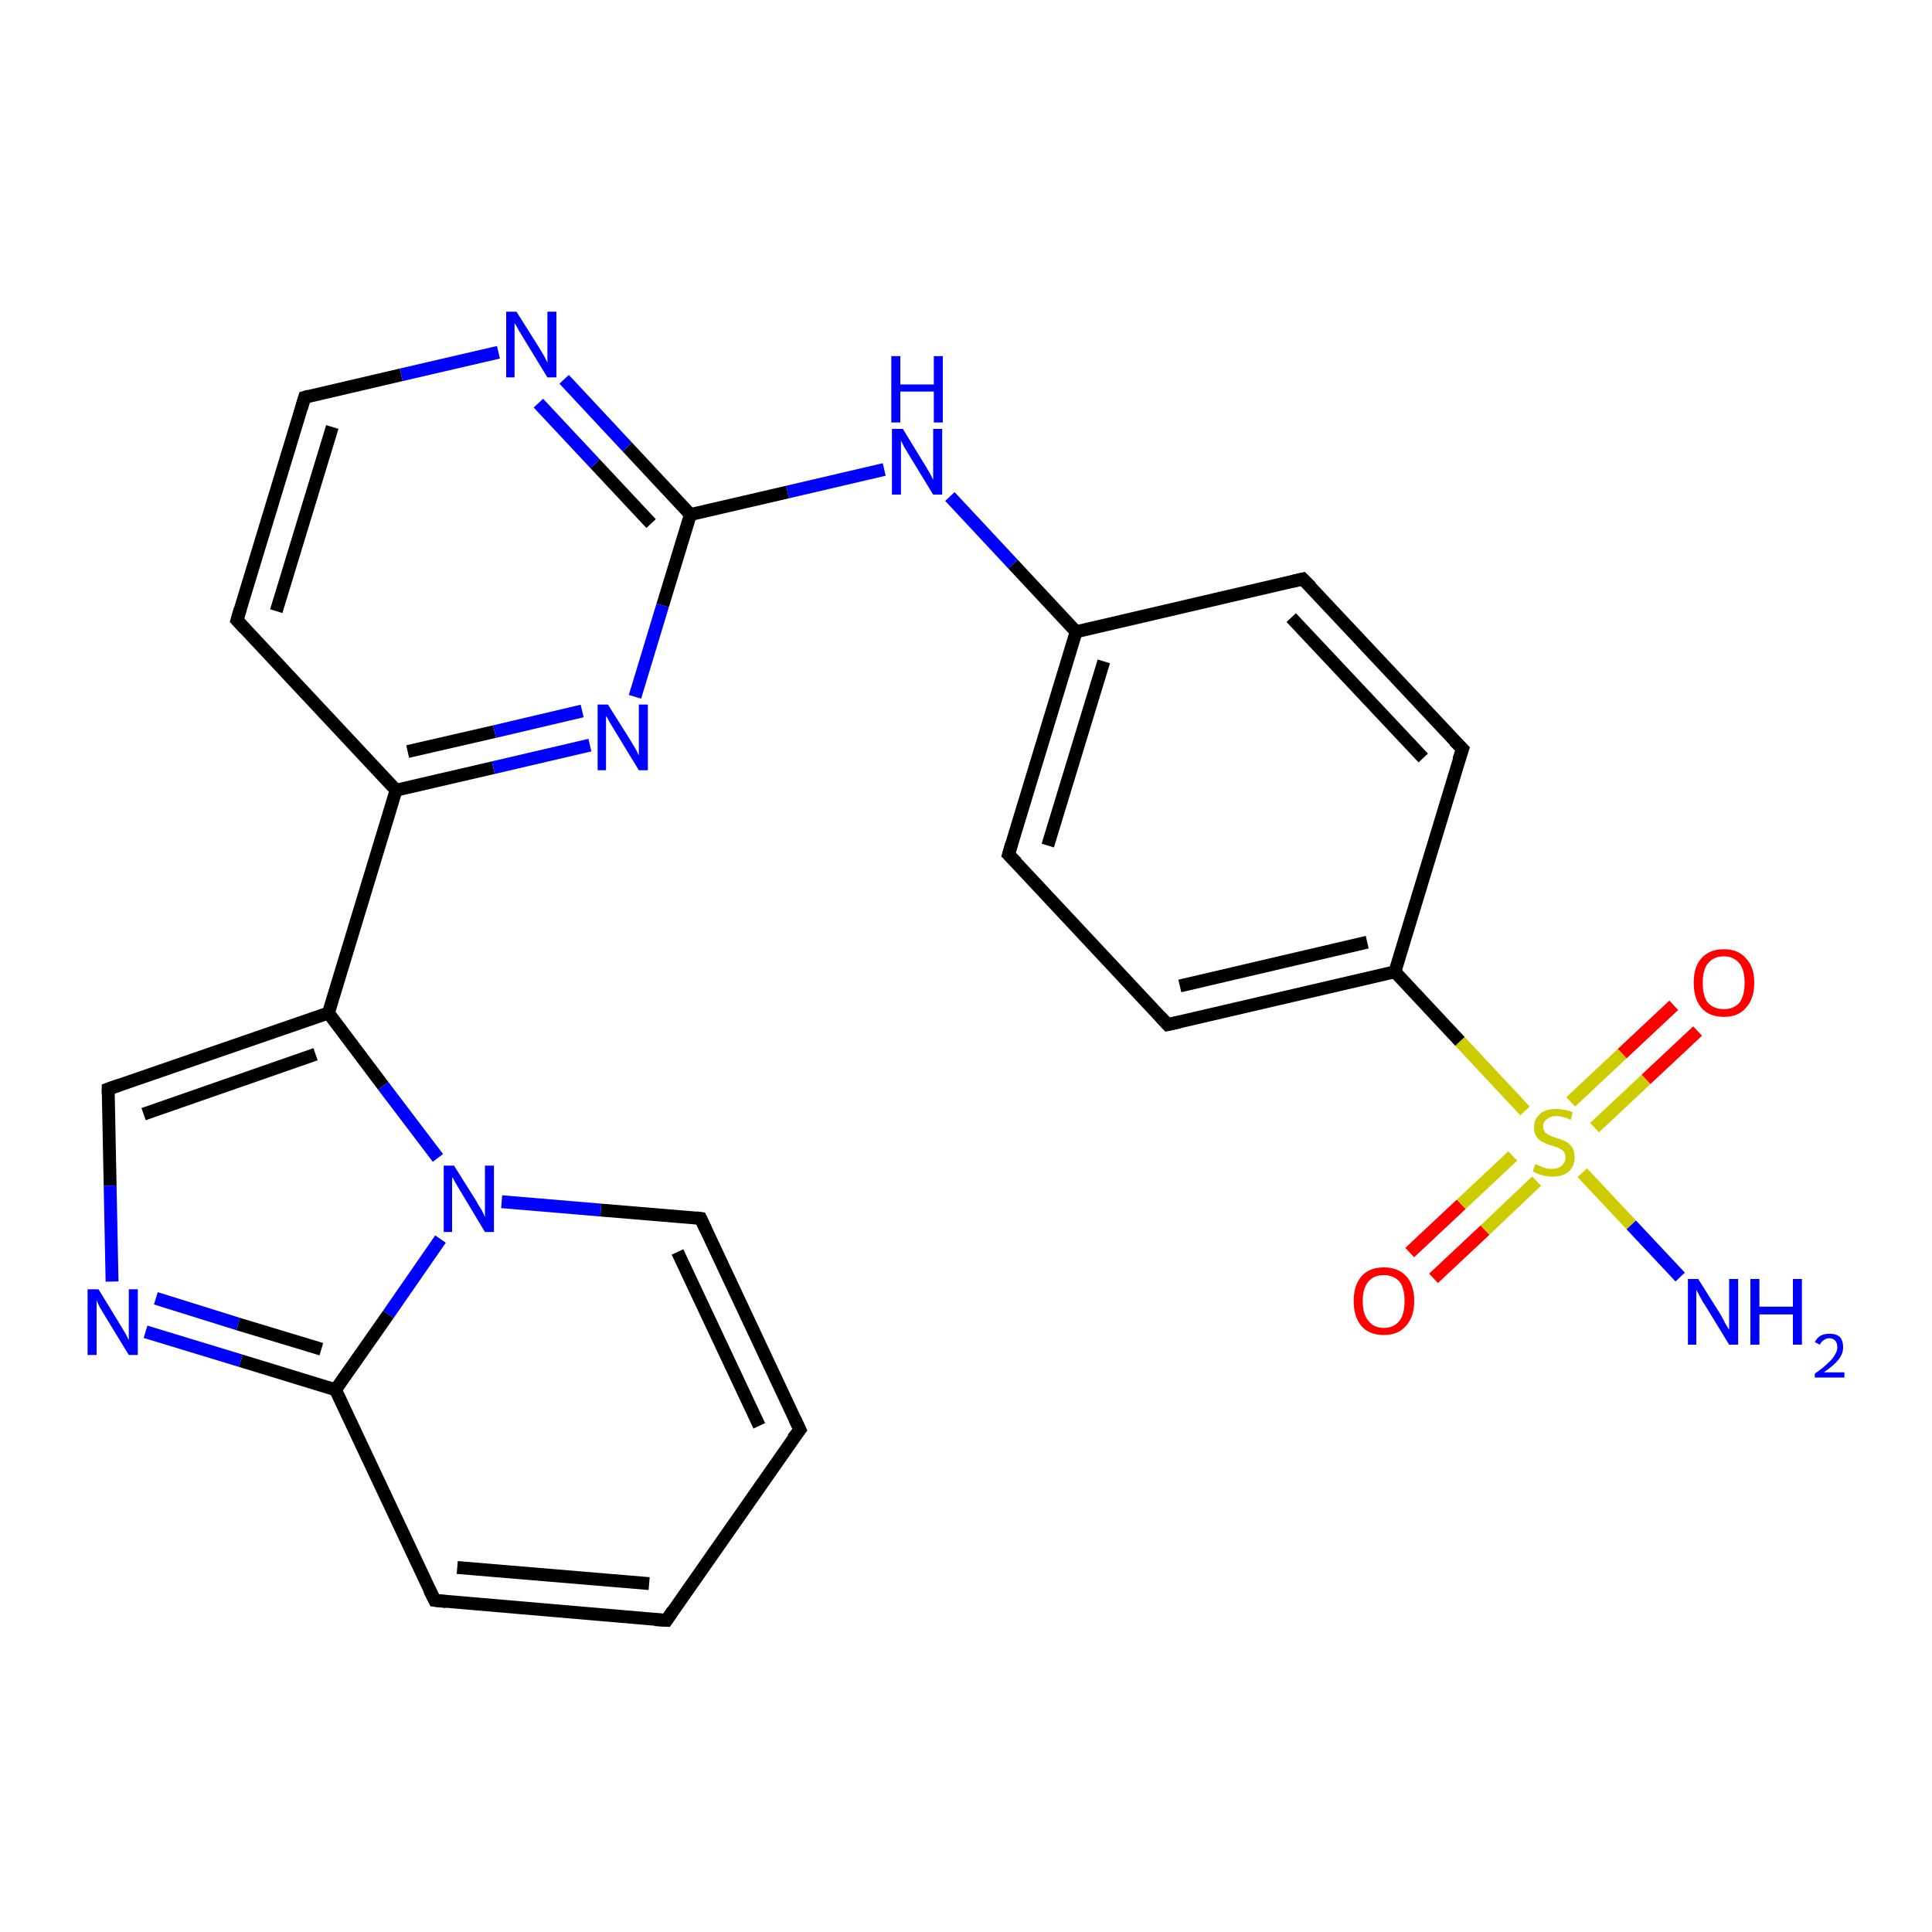 <?xml version='1.0' encoding='iso-8859-1'?>
<svg version='1.1' baseProfile='full'
              xmlns='http://www.w3.org/2000/svg'
                      xmlns:rdkit='http://www.rdkit.org/xml'
                      xmlns:xlink='http://www.w3.org/1999/xlink'
                  xml:space='preserve'
width='300px' height='300px' viewBox='0 0 300 300'>
<!-- END OF HEADER -->
<rect style='opacity:1.0;fill:#FFFFFF;stroke:none' width='300.0' height='300.0' x='0.0' y='0.0'> </rect>
<path class='bond-0 atom-0 atom-1' d='M 218.9,194.5 L 226.9,187.0' style='fill:none;fill-rule:evenodd;stroke:#FF0000;stroke-width:2.0px;stroke-linecap:butt;stroke-linejoin:miter;stroke-opacity:1' />
<path class='bond-0 atom-0 atom-1' d='M 226.9,187.0 L 234.9,179.5' style='fill:none;fill-rule:evenodd;stroke:#CCCC00;stroke-width:2.0px;stroke-linecap:butt;stroke-linejoin:miter;stroke-opacity:1' />
<path class='bond-0 atom-0 atom-1' d='M 222.6,198.5 L 230.6,191.0' style='fill:none;fill-rule:evenodd;stroke:#FF0000;stroke-width:2.0px;stroke-linecap:butt;stroke-linejoin:miter;stroke-opacity:1' />
<path class='bond-0 atom-0 atom-1' d='M 230.6,191.0 L 238.6,183.4' style='fill:none;fill-rule:evenodd;stroke:#CCCC00;stroke-width:2.0px;stroke-linecap:butt;stroke-linejoin:miter;stroke-opacity:1' />
<path class='bond-1 atom-1 atom-2' d='M 247.6,175.1 L 255.6,167.6' style='fill:none;fill-rule:evenodd;stroke:#CCCC00;stroke-width:2.0px;stroke-linecap:butt;stroke-linejoin:miter;stroke-opacity:1' />
<path class='bond-1 atom-1 atom-2' d='M 255.6,167.6 L 263.6,160.1' style='fill:none;fill-rule:evenodd;stroke:#FF0000;stroke-width:2.0px;stroke-linecap:butt;stroke-linejoin:miter;stroke-opacity:1' />
<path class='bond-1 atom-1 atom-2' d='M 243.9,171.1 L 251.9,163.6' style='fill:none;fill-rule:evenodd;stroke:#CCCC00;stroke-width:2.0px;stroke-linecap:butt;stroke-linejoin:miter;stroke-opacity:1' />
<path class='bond-1 atom-1 atom-2' d='M 251.9,163.6 L 259.9,156.1' style='fill:none;fill-rule:evenodd;stroke:#FF0000;stroke-width:2.0px;stroke-linecap:butt;stroke-linejoin:miter;stroke-opacity:1' />
<path class='bond-2 atom-1 atom-3' d='M 245.7,182.1 L 253.3,190.2' style='fill:none;fill-rule:evenodd;stroke:#CCCC00;stroke-width:2.0px;stroke-linecap:butt;stroke-linejoin:miter;stroke-opacity:1' />
<path class='bond-2 atom-1 atom-3' d='M 253.3,190.2 L 260.9,198.3' style='fill:none;fill-rule:evenodd;stroke:#0000FF;stroke-width:2.0px;stroke-linecap:butt;stroke-linejoin:miter;stroke-opacity:1' />
<path class='bond-3 atom-1 atom-4' d='M 236.8,172.5 L 226.7,161.7' style='fill:none;fill-rule:evenodd;stroke:#CCCC00;stroke-width:2.0px;stroke-linecap:butt;stroke-linejoin:miter;stroke-opacity:1' />
<path class='bond-3 atom-1 atom-4' d='M 226.7,161.7 L 216.6,150.9' style='fill:none;fill-rule:evenodd;stroke:#000000;stroke-width:2.0px;stroke-linecap:butt;stroke-linejoin:miter;stroke-opacity:1' />
<path class='bond-4 atom-4 atom-5' d='M 216.6,150.9 L 181.3,159.1' style='fill:none;fill-rule:evenodd;stroke:#000000;stroke-width:2.0px;stroke-linecap:butt;stroke-linejoin:miter;stroke-opacity:1' />
<path class='bond-4 atom-4 atom-5' d='M 212.3,146.3 L 183.2,153.1' style='fill:none;fill-rule:evenodd;stroke:#000000;stroke-width:2.0px;stroke-linecap:butt;stroke-linejoin:miter;stroke-opacity:1' />
<path class='bond-5 atom-5 atom-6' d='M 181.3,159.1 L 156.6,132.7' style='fill:none;fill-rule:evenodd;stroke:#000000;stroke-width:2.0px;stroke-linecap:butt;stroke-linejoin:miter;stroke-opacity:1' />
<path class='bond-6 atom-6 atom-7' d='M 156.6,132.7 L 167.1,98.1' style='fill:none;fill-rule:evenodd;stroke:#000000;stroke-width:2.0px;stroke-linecap:butt;stroke-linejoin:miter;stroke-opacity:1' />
<path class='bond-6 atom-6 atom-7' d='M 162.7,131.3 L 171.4,102.7' style='fill:none;fill-rule:evenodd;stroke:#000000;stroke-width:2.0px;stroke-linecap:butt;stroke-linejoin:miter;stroke-opacity:1' />
<path class='bond-7 atom-7 atom-8' d='M 167.1,98.1 L 202.3,89.9' style='fill:none;fill-rule:evenodd;stroke:#000000;stroke-width:2.0px;stroke-linecap:butt;stroke-linejoin:miter;stroke-opacity:1' />
<path class='bond-8 atom-8 atom-9' d='M 202.3,89.9 L 227.1,116.3' style='fill:none;fill-rule:evenodd;stroke:#000000;stroke-width:2.0px;stroke-linecap:butt;stroke-linejoin:miter;stroke-opacity:1' />
<path class='bond-8 atom-8 atom-9' d='M 200.5,95.9 L 221.0,117.7' style='fill:none;fill-rule:evenodd;stroke:#000000;stroke-width:2.0px;stroke-linecap:butt;stroke-linejoin:miter;stroke-opacity:1' />
<path class='bond-9 atom-7 atom-10' d='M 167.1,98.1 L 157.3,87.6' style='fill:none;fill-rule:evenodd;stroke:#000000;stroke-width:2.0px;stroke-linecap:butt;stroke-linejoin:miter;stroke-opacity:1' />
<path class='bond-9 atom-7 atom-10' d='M 157.3,87.6 L 147.5,77.1' style='fill:none;fill-rule:evenodd;stroke:#0000FF;stroke-width:2.0px;stroke-linecap:butt;stroke-linejoin:miter;stroke-opacity:1' />
<path class='bond-10 atom-10 atom-11' d='M 137.3,72.9 L 122.3,76.4' style='fill:none;fill-rule:evenodd;stroke:#0000FF;stroke-width:2.0px;stroke-linecap:butt;stroke-linejoin:miter;stroke-opacity:1' />
<path class='bond-10 atom-10 atom-11' d='M 122.3,76.4 L 107.2,79.9' style='fill:none;fill-rule:evenodd;stroke:#000000;stroke-width:2.0px;stroke-linecap:butt;stroke-linejoin:miter;stroke-opacity:1' />
<path class='bond-11 atom-11 atom-12' d='M 107.2,79.9 L 97.4,69.4' style='fill:none;fill-rule:evenodd;stroke:#000000;stroke-width:2.0px;stroke-linecap:butt;stroke-linejoin:miter;stroke-opacity:1' />
<path class='bond-11 atom-11 atom-12' d='M 97.4,69.4 L 87.6,58.9' style='fill:none;fill-rule:evenodd;stroke:#0000FF;stroke-width:2.0px;stroke-linecap:butt;stroke-linejoin:miter;stroke-opacity:1' />
<path class='bond-11 atom-11 atom-12' d='M 101.1,81.3 L 92.4,72.0' style='fill:none;fill-rule:evenodd;stroke:#000000;stroke-width:2.0px;stroke-linecap:butt;stroke-linejoin:miter;stroke-opacity:1' />
<path class='bond-11 atom-11 atom-12' d='M 92.4,72.0 L 83.6,62.6' style='fill:none;fill-rule:evenodd;stroke:#0000FF;stroke-width:2.0px;stroke-linecap:butt;stroke-linejoin:miter;stroke-opacity:1' />
<path class='bond-12 atom-12 atom-13' d='M 77.4,54.7 L 62.3,58.2' style='fill:none;fill-rule:evenodd;stroke:#0000FF;stroke-width:2.0px;stroke-linecap:butt;stroke-linejoin:miter;stroke-opacity:1' />
<path class='bond-12 atom-12 atom-13' d='M 62.3,58.2 L 47.3,61.7' style='fill:none;fill-rule:evenodd;stroke:#000000;stroke-width:2.0px;stroke-linecap:butt;stroke-linejoin:miter;stroke-opacity:1' />
<path class='bond-13 atom-13 atom-14' d='M 47.3,61.7 L 36.8,96.3' style='fill:none;fill-rule:evenodd;stroke:#000000;stroke-width:2.0px;stroke-linecap:butt;stroke-linejoin:miter;stroke-opacity:1' />
<path class='bond-13 atom-13 atom-14' d='M 51.6,66.3 L 42.9,94.9' style='fill:none;fill-rule:evenodd;stroke:#000000;stroke-width:2.0px;stroke-linecap:butt;stroke-linejoin:miter;stroke-opacity:1' />
<path class='bond-14 atom-14 atom-15' d='M 36.8,96.3 L 61.5,122.7' style='fill:none;fill-rule:evenodd;stroke:#000000;stroke-width:2.0px;stroke-linecap:butt;stroke-linejoin:miter;stroke-opacity:1' />
<path class='bond-15 atom-15 atom-16' d='M 61.5,122.7 L 76.6,119.2' style='fill:none;fill-rule:evenodd;stroke:#000000;stroke-width:2.0px;stroke-linecap:butt;stroke-linejoin:miter;stroke-opacity:1' />
<path class='bond-15 atom-15 atom-16' d='M 76.6,119.2 L 91.6,115.7' style='fill:none;fill-rule:evenodd;stroke:#0000FF;stroke-width:2.0px;stroke-linecap:butt;stroke-linejoin:miter;stroke-opacity:1' />
<path class='bond-15 atom-15 atom-16' d='M 63.3,116.7 L 76.8,113.6' style='fill:none;fill-rule:evenodd;stroke:#000000;stroke-width:2.0px;stroke-linecap:butt;stroke-linejoin:miter;stroke-opacity:1' />
<path class='bond-15 atom-15 atom-16' d='M 76.8,113.6 L 90.4,110.4' style='fill:none;fill-rule:evenodd;stroke:#0000FF;stroke-width:2.0px;stroke-linecap:butt;stroke-linejoin:miter;stroke-opacity:1' />
<path class='bond-16 atom-15 atom-17' d='M 61.5,122.7 L 51.0,157.3' style='fill:none;fill-rule:evenodd;stroke:#000000;stroke-width:2.0px;stroke-linecap:butt;stroke-linejoin:miter;stroke-opacity:1' />
<path class='bond-17 atom-17 atom-18' d='M 51.0,157.3 L 16.8,169.1' style='fill:none;fill-rule:evenodd;stroke:#000000;stroke-width:2.0px;stroke-linecap:butt;stroke-linejoin:miter;stroke-opacity:1' />
<path class='bond-17 atom-17 atom-18' d='M 49.0,163.7 L 22.3,173.0' style='fill:none;fill-rule:evenodd;stroke:#000000;stroke-width:2.0px;stroke-linecap:butt;stroke-linejoin:miter;stroke-opacity:1' />
<path class='bond-18 atom-18 atom-19' d='M 16.8,169.1 L 17.1,184.1' style='fill:none;fill-rule:evenodd;stroke:#000000;stroke-width:2.0px;stroke-linecap:butt;stroke-linejoin:miter;stroke-opacity:1' />
<path class='bond-18 atom-18 atom-19' d='M 17.1,184.1 L 17.4,199.0' style='fill:none;fill-rule:evenodd;stroke:#0000FF;stroke-width:2.0px;stroke-linecap:butt;stroke-linejoin:miter;stroke-opacity:1' />
<path class='bond-19 atom-19 atom-20' d='M 22.6,206.8 L 37.4,211.3' style='fill:none;fill-rule:evenodd;stroke:#0000FF;stroke-width:2.0px;stroke-linecap:butt;stroke-linejoin:miter;stroke-opacity:1' />
<path class='bond-19 atom-19 atom-20' d='M 37.4,211.3 L 52.1,215.8' style='fill:none;fill-rule:evenodd;stroke:#000000;stroke-width:2.0px;stroke-linecap:butt;stroke-linejoin:miter;stroke-opacity:1' />
<path class='bond-19 atom-19 atom-20' d='M 24.2,201.6 L 37.0,205.6' style='fill:none;fill-rule:evenodd;stroke:#0000FF;stroke-width:2.0px;stroke-linecap:butt;stroke-linejoin:miter;stroke-opacity:1' />
<path class='bond-19 atom-19 atom-20' d='M 37.0,205.6 L 49.9,209.5' style='fill:none;fill-rule:evenodd;stroke:#000000;stroke-width:2.0px;stroke-linecap:butt;stroke-linejoin:miter;stroke-opacity:1' />
<path class='bond-20 atom-20 atom-21' d='M 52.1,215.8 L 67.5,248.5' style='fill:none;fill-rule:evenodd;stroke:#000000;stroke-width:2.0px;stroke-linecap:butt;stroke-linejoin:miter;stroke-opacity:1' />
<path class='bond-21 atom-21 atom-22' d='M 67.5,248.5 L 103.5,251.6' style='fill:none;fill-rule:evenodd;stroke:#000000;stroke-width:2.0px;stroke-linecap:butt;stroke-linejoin:miter;stroke-opacity:1' />
<path class='bond-21 atom-21 atom-22' d='M 71.0,243.4 L 100.8,245.9' style='fill:none;fill-rule:evenodd;stroke:#000000;stroke-width:2.0px;stroke-linecap:butt;stroke-linejoin:miter;stroke-opacity:1' />
<path class='bond-22 atom-22 atom-23' d='M 103.5,251.6 L 124.2,222.0' style='fill:none;fill-rule:evenodd;stroke:#000000;stroke-width:2.0px;stroke-linecap:butt;stroke-linejoin:miter;stroke-opacity:1' />
<path class='bond-23 atom-23 atom-24' d='M 124.2,222.0 L 108.8,189.2' style='fill:none;fill-rule:evenodd;stroke:#000000;stroke-width:2.0px;stroke-linecap:butt;stroke-linejoin:miter;stroke-opacity:1' />
<path class='bond-23 atom-23 atom-24' d='M 117.9,221.4 L 105.2,194.4' style='fill:none;fill-rule:evenodd;stroke:#000000;stroke-width:2.0px;stroke-linecap:butt;stroke-linejoin:miter;stroke-opacity:1' />
<path class='bond-24 atom-24 atom-25' d='M 108.8,189.2 L 93.3,187.9' style='fill:none;fill-rule:evenodd;stroke:#000000;stroke-width:2.0px;stroke-linecap:butt;stroke-linejoin:miter;stroke-opacity:1' />
<path class='bond-24 atom-24 atom-25' d='M 93.3,187.9 L 77.9,186.6' style='fill:none;fill-rule:evenodd;stroke:#0000FF;stroke-width:2.0px;stroke-linecap:butt;stroke-linejoin:miter;stroke-opacity:1' />
<path class='bond-25 atom-9 atom-4' d='M 227.1,116.3 L 216.6,150.9' style='fill:none;fill-rule:evenodd;stroke:#000000;stroke-width:2.0px;stroke-linecap:butt;stroke-linejoin:miter;stroke-opacity:1' />
<path class='bond-26 atom-16 atom-11' d='M 98.6,108.2 L 102.9,94.0' style='fill:none;fill-rule:evenodd;stroke:#0000FF;stroke-width:2.0px;stroke-linecap:butt;stroke-linejoin:miter;stroke-opacity:1' />
<path class='bond-26 atom-16 atom-11' d='M 102.9,94.0 L 107.2,79.9' style='fill:none;fill-rule:evenodd;stroke:#000000;stroke-width:2.0px;stroke-linecap:butt;stroke-linejoin:miter;stroke-opacity:1' />
<path class='bond-27 atom-25 atom-17' d='M 68.0,179.8 L 59.5,168.6' style='fill:none;fill-rule:evenodd;stroke:#0000FF;stroke-width:2.0px;stroke-linecap:butt;stroke-linejoin:miter;stroke-opacity:1' />
<path class='bond-27 atom-25 atom-17' d='M 59.5,168.6 L 51.0,157.3' style='fill:none;fill-rule:evenodd;stroke:#000000;stroke-width:2.0px;stroke-linecap:butt;stroke-linejoin:miter;stroke-opacity:1' />
<path class='bond-28 atom-25 atom-20' d='M 68.4,192.4 L 60.3,204.1' style='fill:none;fill-rule:evenodd;stroke:#0000FF;stroke-width:2.0px;stroke-linecap:butt;stroke-linejoin:miter;stroke-opacity:1' />
<path class='bond-28 atom-25 atom-20' d='M 60.3,204.1 L 52.1,215.8' style='fill:none;fill-rule:evenodd;stroke:#000000;stroke-width:2.0px;stroke-linecap:butt;stroke-linejoin:miter;stroke-opacity:1' />
<path d='M 183.1,158.7 L 181.3,159.1 L 180.1,157.8' style='fill:none;stroke:#000000;stroke-width:2.0px;stroke-linecap:butt;stroke-linejoin:miter;stroke-opacity:1;' />
<path d='M 157.9,134.0 L 156.6,132.7 L 157.1,131.0' style='fill:none;stroke:#000000;stroke-width:2.0px;stroke-linecap:butt;stroke-linejoin:miter;stroke-opacity:1;' />
<path d='M 200.6,90.3 L 202.3,89.9 L 203.6,91.2' style='fill:none;stroke:#000000;stroke-width:2.0px;stroke-linecap:butt;stroke-linejoin:miter;stroke-opacity:1;' />
<path d='M 225.8,115.0 L 227.1,116.3 L 226.5,118.0' style='fill:none;stroke:#000000;stroke-width:2.0px;stroke-linecap:butt;stroke-linejoin:miter;stroke-opacity:1;' />
<path d='M 48.0,61.5 L 47.3,61.7 L 46.8,63.4' style='fill:none;stroke:#000000;stroke-width:2.0px;stroke-linecap:butt;stroke-linejoin:miter;stroke-opacity:1;' />
<path d='M 37.3,94.6 L 36.8,96.3 L 38.0,97.6' style='fill:none;stroke:#000000;stroke-width:2.0px;stroke-linecap:butt;stroke-linejoin:miter;stroke-opacity:1;' />
<path d='M 18.5,168.5 L 16.8,169.1 L 16.8,169.9' style='fill:none;stroke:#000000;stroke-width:2.0px;stroke-linecap:butt;stroke-linejoin:miter;stroke-opacity:1;' />
<path d='M 66.7,246.9 L 67.5,248.5 L 69.3,248.7' style='fill:none;stroke:#000000;stroke-width:2.0px;stroke-linecap:butt;stroke-linejoin:miter;stroke-opacity:1;' />
<path d='M 101.7,251.5 L 103.5,251.6 L 104.5,250.1' style='fill:none;stroke:#000000;stroke-width:2.0px;stroke-linecap:butt;stroke-linejoin:miter;stroke-opacity:1;' />
<path d='M 123.1,223.4 L 124.2,222.0 L 123.4,220.3' style='fill:none;stroke:#000000;stroke-width:2.0px;stroke-linecap:butt;stroke-linejoin:miter;stroke-opacity:1;' />
<path d='M 109.6,190.9 L 108.8,189.2 L 108.1,189.1' style='fill:none;stroke:#000000;stroke-width:2.0px;stroke-linecap:butt;stroke-linejoin:miter;stroke-opacity:1;' />
<path class='atom-0' d='M 210.2 202.0
Q 210.2 199.6, 211.4 198.2
Q 212.6 196.8, 214.9 196.8
Q 217.1 196.8, 218.4 198.2
Q 219.6 199.6, 219.6 202.0
Q 219.6 204.5, 218.3 205.9
Q 217.1 207.3, 214.9 207.3
Q 212.6 207.3, 211.4 205.9
Q 210.2 204.5, 210.2 202.0
M 214.9 206.2
Q 216.4 206.2, 217.3 205.1
Q 218.1 204.1, 218.1 202.0
Q 218.1 200.0, 217.3 199.0
Q 216.4 198.0, 214.9 198.0
Q 213.3 198.0, 212.5 199.0
Q 211.6 200.0, 211.6 202.0
Q 211.6 204.1, 212.5 205.1
Q 213.3 206.2, 214.9 206.2
' fill='#FF0000'/>
<path class='atom-1' d='M 238.4 180.8
Q 238.5 180.8, 239.0 181.0
Q 239.4 181.2, 240.0 181.4
Q 240.5 181.5, 241.0 181.5
Q 242.0 181.5, 242.5 181.0
Q 243.1 180.5, 243.1 179.7
Q 243.1 179.2, 242.8 178.8
Q 242.5 178.5, 242.1 178.3
Q 241.7 178.1, 241.0 177.9
Q 240.0 177.6, 239.5 177.3
Q 239.0 177.1, 238.6 176.5
Q 238.2 176.0, 238.2 175.1
Q 238.2 173.8, 239.1 173.0
Q 239.9 172.2, 241.7 172.2
Q 242.9 172.2, 244.2 172.7
L 243.9 173.9
Q 242.7 173.3, 241.7 173.3
Q 240.7 173.3, 240.2 173.8
Q 239.6 174.2, 239.6 174.9
Q 239.6 175.4, 239.9 175.8
Q 240.2 176.1, 240.6 176.3
Q 241.0 176.5, 241.7 176.7
Q 242.7 177.0, 243.2 177.3
Q 243.7 177.6, 244.1 178.1
Q 244.5 178.7, 244.5 179.7
Q 244.5 181.1, 243.6 181.9
Q 242.7 182.7, 241.1 182.7
Q 240.2 182.7, 239.5 182.5
Q 238.8 182.3, 238.0 181.9
L 238.4 180.8
' fill='#CCCC00'/>
<path class='atom-2' d='M 263.0 152.6
Q 263.0 150.1, 264.2 148.8
Q 265.4 147.4, 267.7 147.4
Q 269.9 147.4, 271.1 148.8
Q 272.4 150.1, 272.4 152.6
Q 272.4 155.1, 271.1 156.5
Q 269.9 157.9, 267.7 157.9
Q 265.4 157.9, 264.2 156.5
Q 263.0 155.1, 263.0 152.6
M 267.7 156.7
Q 269.2 156.7, 270.1 155.7
Q 270.9 154.6, 270.9 152.6
Q 270.9 150.6, 270.1 149.6
Q 269.2 148.5, 267.7 148.5
Q 266.1 148.5, 265.2 149.6
Q 264.4 150.6, 264.4 152.6
Q 264.4 154.7, 265.2 155.7
Q 266.1 156.7, 267.7 156.7
' fill='#FF0000'/>
<path class='atom-3' d='M 263.7 198.6
L 267.1 204.0
Q 267.4 204.5, 267.9 205.5
Q 268.5 206.5, 268.5 206.5
L 268.5 198.6
L 269.9 198.6
L 269.9 208.8
L 268.5 208.8
L 264.9 202.9
Q 264.4 202.2, 264.0 201.4
Q 263.6 200.6, 263.4 200.3
L 263.4 208.8
L 262.1 208.8
L 262.1 198.6
L 263.7 198.6
' fill='#0000FF'/>
<path class='atom-3' d='M 271.8 198.6
L 273.2 198.6
L 273.2 202.9
L 278.4 202.9
L 278.4 198.6
L 279.8 198.6
L 279.8 208.8
L 278.4 208.8
L 278.4 204.1
L 273.2 204.1
L 273.2 208.8
L 271.8 208.8
L 271.8 198.6
' fill='#0000FF'/>
<path class='atom-3' d='M 281.8 208.4
Q 282.1 207.8, 282.7 207.4
Q 283.3 207.1, 284.1 207.1
Q 285.1 207.1, 285.7 207.6
Q 286.2 208.2, 286.2 209.2
Q 286.2 210.2, 285.5 211.1
Q 284.8 212.0, 283.2 213.1
L 286.4 213.1
L 286.4 213.9
L 281.8 213.9
L 281.8 213.3
Q 283.1 212.4, 283.8 211.7
Q 284.6 211.0, 284.9 210.4
Q 285.3 209.8, 285.3 209.2
Q 285.3 208.6, 285.0 208.2
Q 284.6 207.8, 284.1 207.8
Q 283.5 207.8, 283.2 208.1
Q 282.8 208.3, 282.6 208.8
L 281.8 208.4
' fill='#0000FF'/>
<path class='atom-10' d='M 140.2 66.6
L 143.5 72.0
Q 143.8 72.5, 144.4 73.5
Q 144.9 74.5, 144.9 74.5
L 144.9 66.6
L 146.3 66.6
L 146.3 76.8
L 144.9 76.8
L 141.3 70.9
Q 140.9 70.2, 140.4 69.4
Q 140.0 68.6, 139.9 68.4
L 139.9 76.8
L 138.5 76.8
L 138.5 66.6
L 140.2 66.6
' fill='#0000FF'/>
<path class='atom-10' d='M 138.4 55.3
L 139.8 55.3
L 139.8 59.7
L 145.0 59.7
L 145.0 55.3
L 146.4 55.3
L 146.4 65.6
L 145.0 65.6
L 145.0 60.8
L 139.8 60.8
L 139.8 65.6
L 138.4 65.6
L 138.4 55.3
' fill='#0000FF'/>
<path class='atom-12' d='M 80.2 48.4
L 83.6 53.8
Q 83.9 54.3, 84.5 55.3
Q 85.0 56.3, 85.0 56.3
L 85.0 48.4
L 86.4 48.4
L 86.4 58.6
L 85.0 58.6
L 81.4 52.7
Q 81.0 52.0, 80.5 51.2
Q 80.1 50.4, 79.9 50.2
L 79.9 58.6
L 78.6 58.6
L 78.6 48.4
L 80.2 48.4
' fill='#0000FF'/>
<path class='atom-16' d='M 94.4 109.4
L 97.8 114.8
Q 98.1 115.3, 98.7 116.3
Q 99.2 117.3, 99.2 117.3
L 99.2 109.4
L 100.6 109.4
L 100.6 119.6
L 99.2 119.6
L 95.6 113.7
Q 95.2 113.0, 94.7 112.2
Q 94.3 111.4, 94.1 111.2
L 94.1 119.6
L 92.8 119.6
L 92.8 109.4
L 94.4 109.4
' fill='#0000FF'/>
<path class='atom-19' d='M 15.3 200.2
L 18.6 205.6
Q 18.9 206.1, 19.5 207.1
Q 20.0 208.1, 20.0 208.1
L 20.0 200.2
L 21.4 200.2
L 21.4 210.4
L 20.0 210.4
L 16.4 204.5
Q 16.0 203.8, 15.5 203.0
Q 15.1 202.2, 15.0 201.9
L 15.0 210.4
L 13.6 210.4
L 13.6 200.2
L 15.3 200.2
' fill='#0000FF'/>
<path class='atom-25' d='M 70.5 181.0
L 73.9 186.4
Q 74.2 187.0, 74.8 187.9
Q 75.3 188.9, 75.3 189.0
L 75.3 181.0
L 76.7 181.0
L 76.7 191.3
L 75.3 191.3
L 71.7 185.3
Q 71.3 184.6, 70.8 183.8
Q 70.4 183.0, 70.2 182.8
L 70.2 191.3
L 68.9 191.3
L 68.9 181.0
L 70.5 181.0
' fill='#0000FF'/>
</svg>
